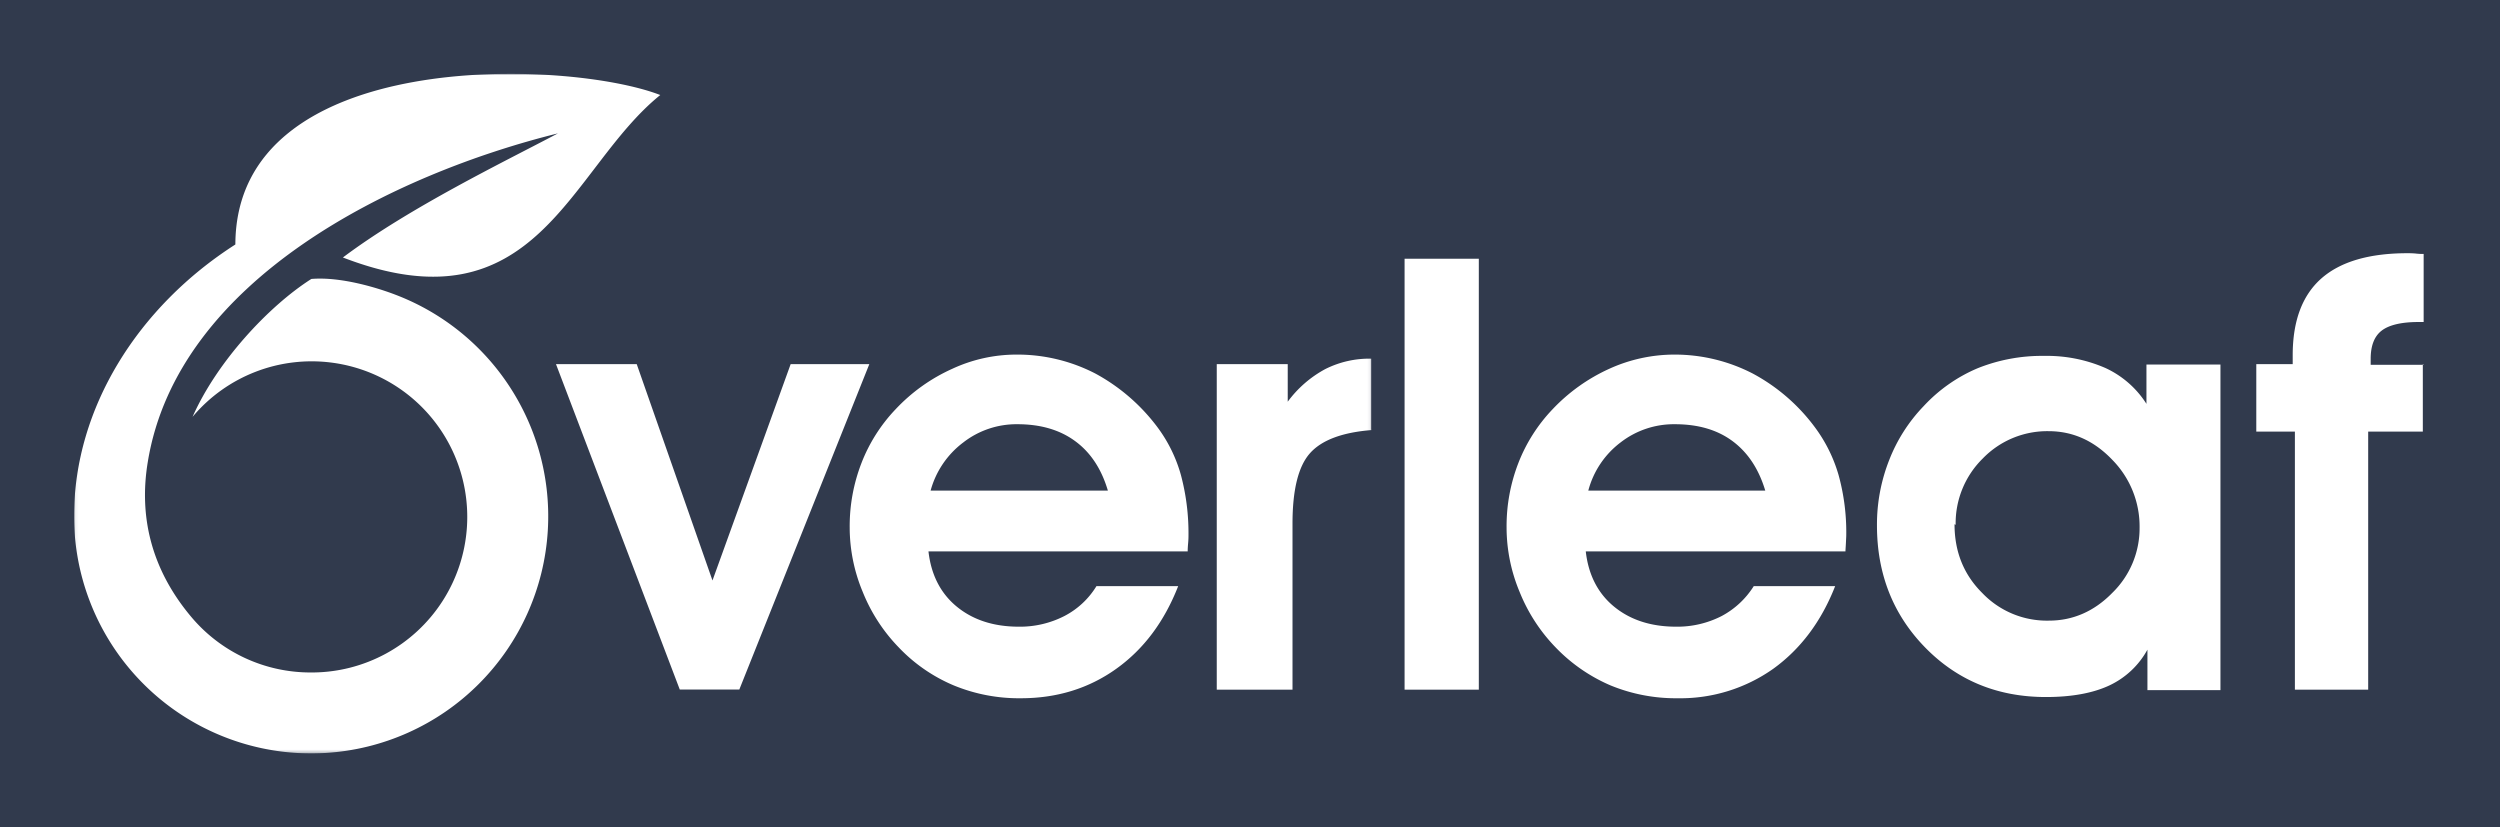 <svg id="Layer_1" data-name="Layer 1" xmlns="http://www.w3.org/2000/svg" xmlns:xlink="http://www.w3.org/1999/xlink" viewBox="0 0 841.89 278.59"><defs><mask id="mask" x="24.94" y="24.88" width="436.94" height="228.83" maskUnits="userSpaceOnUse"><g id="b"><path id="a" d="M461.86,253.62H25V24.88H461.86Z" fill="#fff"/></g></mask></defs><title>stickers alt</title><rect x="-31.41" y="-28.08" width="904.72" height="334.75" fill="#313a4d"/><g mask="url(#mask)"><path d="M312.65,185.52c.85,7.88,4,14.16,9.42,18.66s12.41,6.86,21,6.86a32.75,32.75,0,0,0,15.37-3.59,27.42,27.42,0,0,0,10.8-10.07h27.52c-4.67,11.94-11.59,21.23-20.88,27.86s-20,9.9-32.12,9.9a57.64,57.64,0,0,1-22.57-4.32A55,55,0,0,1,302.64,218a57.62,57.62,0,0,1-12.12-18.69,56.38,56.38,0,0,1-4.38-21.76A58.8,58.8,0,0,1,290.08,156a55,55,0,0,1,11.53-18.19,59.67,59.67,0,0,1,19-13.58,51.34,51.34,0,0,1,21.76-4.82,57.14,57.14,0,0,1,26.57,6.42,64.28,64.28,0,0,1,21,18.25A48.87,48.87,0,0,1,397.69,160a75.94,75.94,0,0,1,2.54,20.15c0,.58,0,1.46-.12,2.77s-.15,2.19-.15,2.77H312.36Zm60.45-20.25q-3.24-11-11-16.69c-5.14-3.8-11.64-5.72-19.46-5.72A29.16,29.16,0,0,0,324.39,149a30.18,30.18,0,0,0-11,16.21H373.1Zm88.77-20.44c-9.93.79-16.82,3.4-20.73,7.8s-5.88,12.26-5.88,23.7v55.92H409.75V122.62h23.9v12.66a38.1,38.1,0,0,1,12.66-11,33.12,33.12,0,0,1,15.48-3.5v23.8ZM222.35,32c-30.9-12-142.9-16.5-143.09,50.33-32.68,20.92-54.32,55-54.32,91.52A79.84,79.84,0,1,0,133.22,99.27c-5.78-2.23-18.34-6.18-28.37-5.33-14.31,9.1-31.76,27.8-40,46.43a52.39,52.39,0,1,1,39.8,86.09,52.44,52.44,0,0,1-40-18.43c-14.16-16.67-17.81-34.75-14.89-52.42C59.84,93.68,133.28,58.45,187.89,44.91c-17.81,9.43-49.94,24.92-72.42,41.8C181,112,191.64,56.76,222.35,32Zm26.57,200.21h-20L187.23,122.62h27.19l25.51,72.86,26.33-72.86h26.49l-43.8,109.63Z" fill="#fff"/></g><path d="M534,185.52c.85,7.88,4,14.16,9.42,18.66s12.41,6.86,21,6.86a32.75,32.75,0,0,0,15.37-3.59,28.65,28.65,0,0,0,10.8-10.07H618c-4.67,11.94-11.68,21.23-20.88,27.86a54.19,54.19,0,0,1-32.12,9.9,57.88,57.88,0,0,1-22.63-4.32A56.47,56.47,0,0,1,523.85,218a57.62,57.62,0,0,1-12.12-18.69,56.38,56.38,0,0,1-4.38-21.76A58.8,58.8,0,0,1,511.29,156a55.1,55.1,0,0,1,11.56-18.19,60.83,60.83,0,0,1,19-13.58,53,53,0,0,1,21.9-4.82,57.27,57.27,0,0,1,26.57,6.42,63.12,63.12,0,0,1,21,18.25A50.27,50.27,0,0,1,619.16,160a72.42,72.42,0,0,1,2.58,20.15c0,.58-.06,1.46-.12,2.77s-.15,2.19-.15,2.77H533.73Zm60.48-20.25c-2.19-7.3-5.84-12.85-11-16.69s-11.62-5.72-19.45-5.72A29.28,29.28,0,0,0,545.73,149a29.88,29.88,0,0,0-10.86,16.21h59.59Zm128.68,67V218.78a28.33,28.33,0,0,1-12.89,12.08c-5.55,2.58-12.66,3.87-21.29,3.87q-24.31,0-40.59-16.6T632.08,177A59.08,59.08,0,0,1,636.17,155a54.78,54.78,0,0,1,11.65-18.25A52.79,52.79,0,0,1,666,124a58.17,58.17,0,0,1,22.41-4.15A49.28,49.28,0,0,1,709,123.92,32.44,32.44,0,0,1,722.83,136V122.75h24.92V232.41H723.14ZM658.2,176.53c0,9.23,3.07,16.94,9.34,23.17A30.09,30.09,0,0,0,690,209c8,0,15.19-3.07,21.32-9.34a30.38,30.38,0,0,0,9.2-21.9,32,32,0,0,0-9.2-22.92q-9.2-9.64-21.46-9.64a30.22,30.22,0,0,0-22.15,9.2,30.58,30.58,0,0,0-9.13,22.34ZM815.9,122.62v22.72H797.5v86.91H772.82V145.34h-13V122.62h12.26v-3q0-17.3,9.64-25.84c6.42-5.65,16.06-8.51,29.06-8.51.58,0,1.46,0,2.63.1a20.67,20.67,0,0,0,2.77.15v22.92h-1.75c-5.75,0-9.93,1-12.41,2.92s-3.68,5.11-3.68,9.49v2h17.93ZM473,232.25H498V87.14H473V232.25Z" fill="#fff"/></svg>